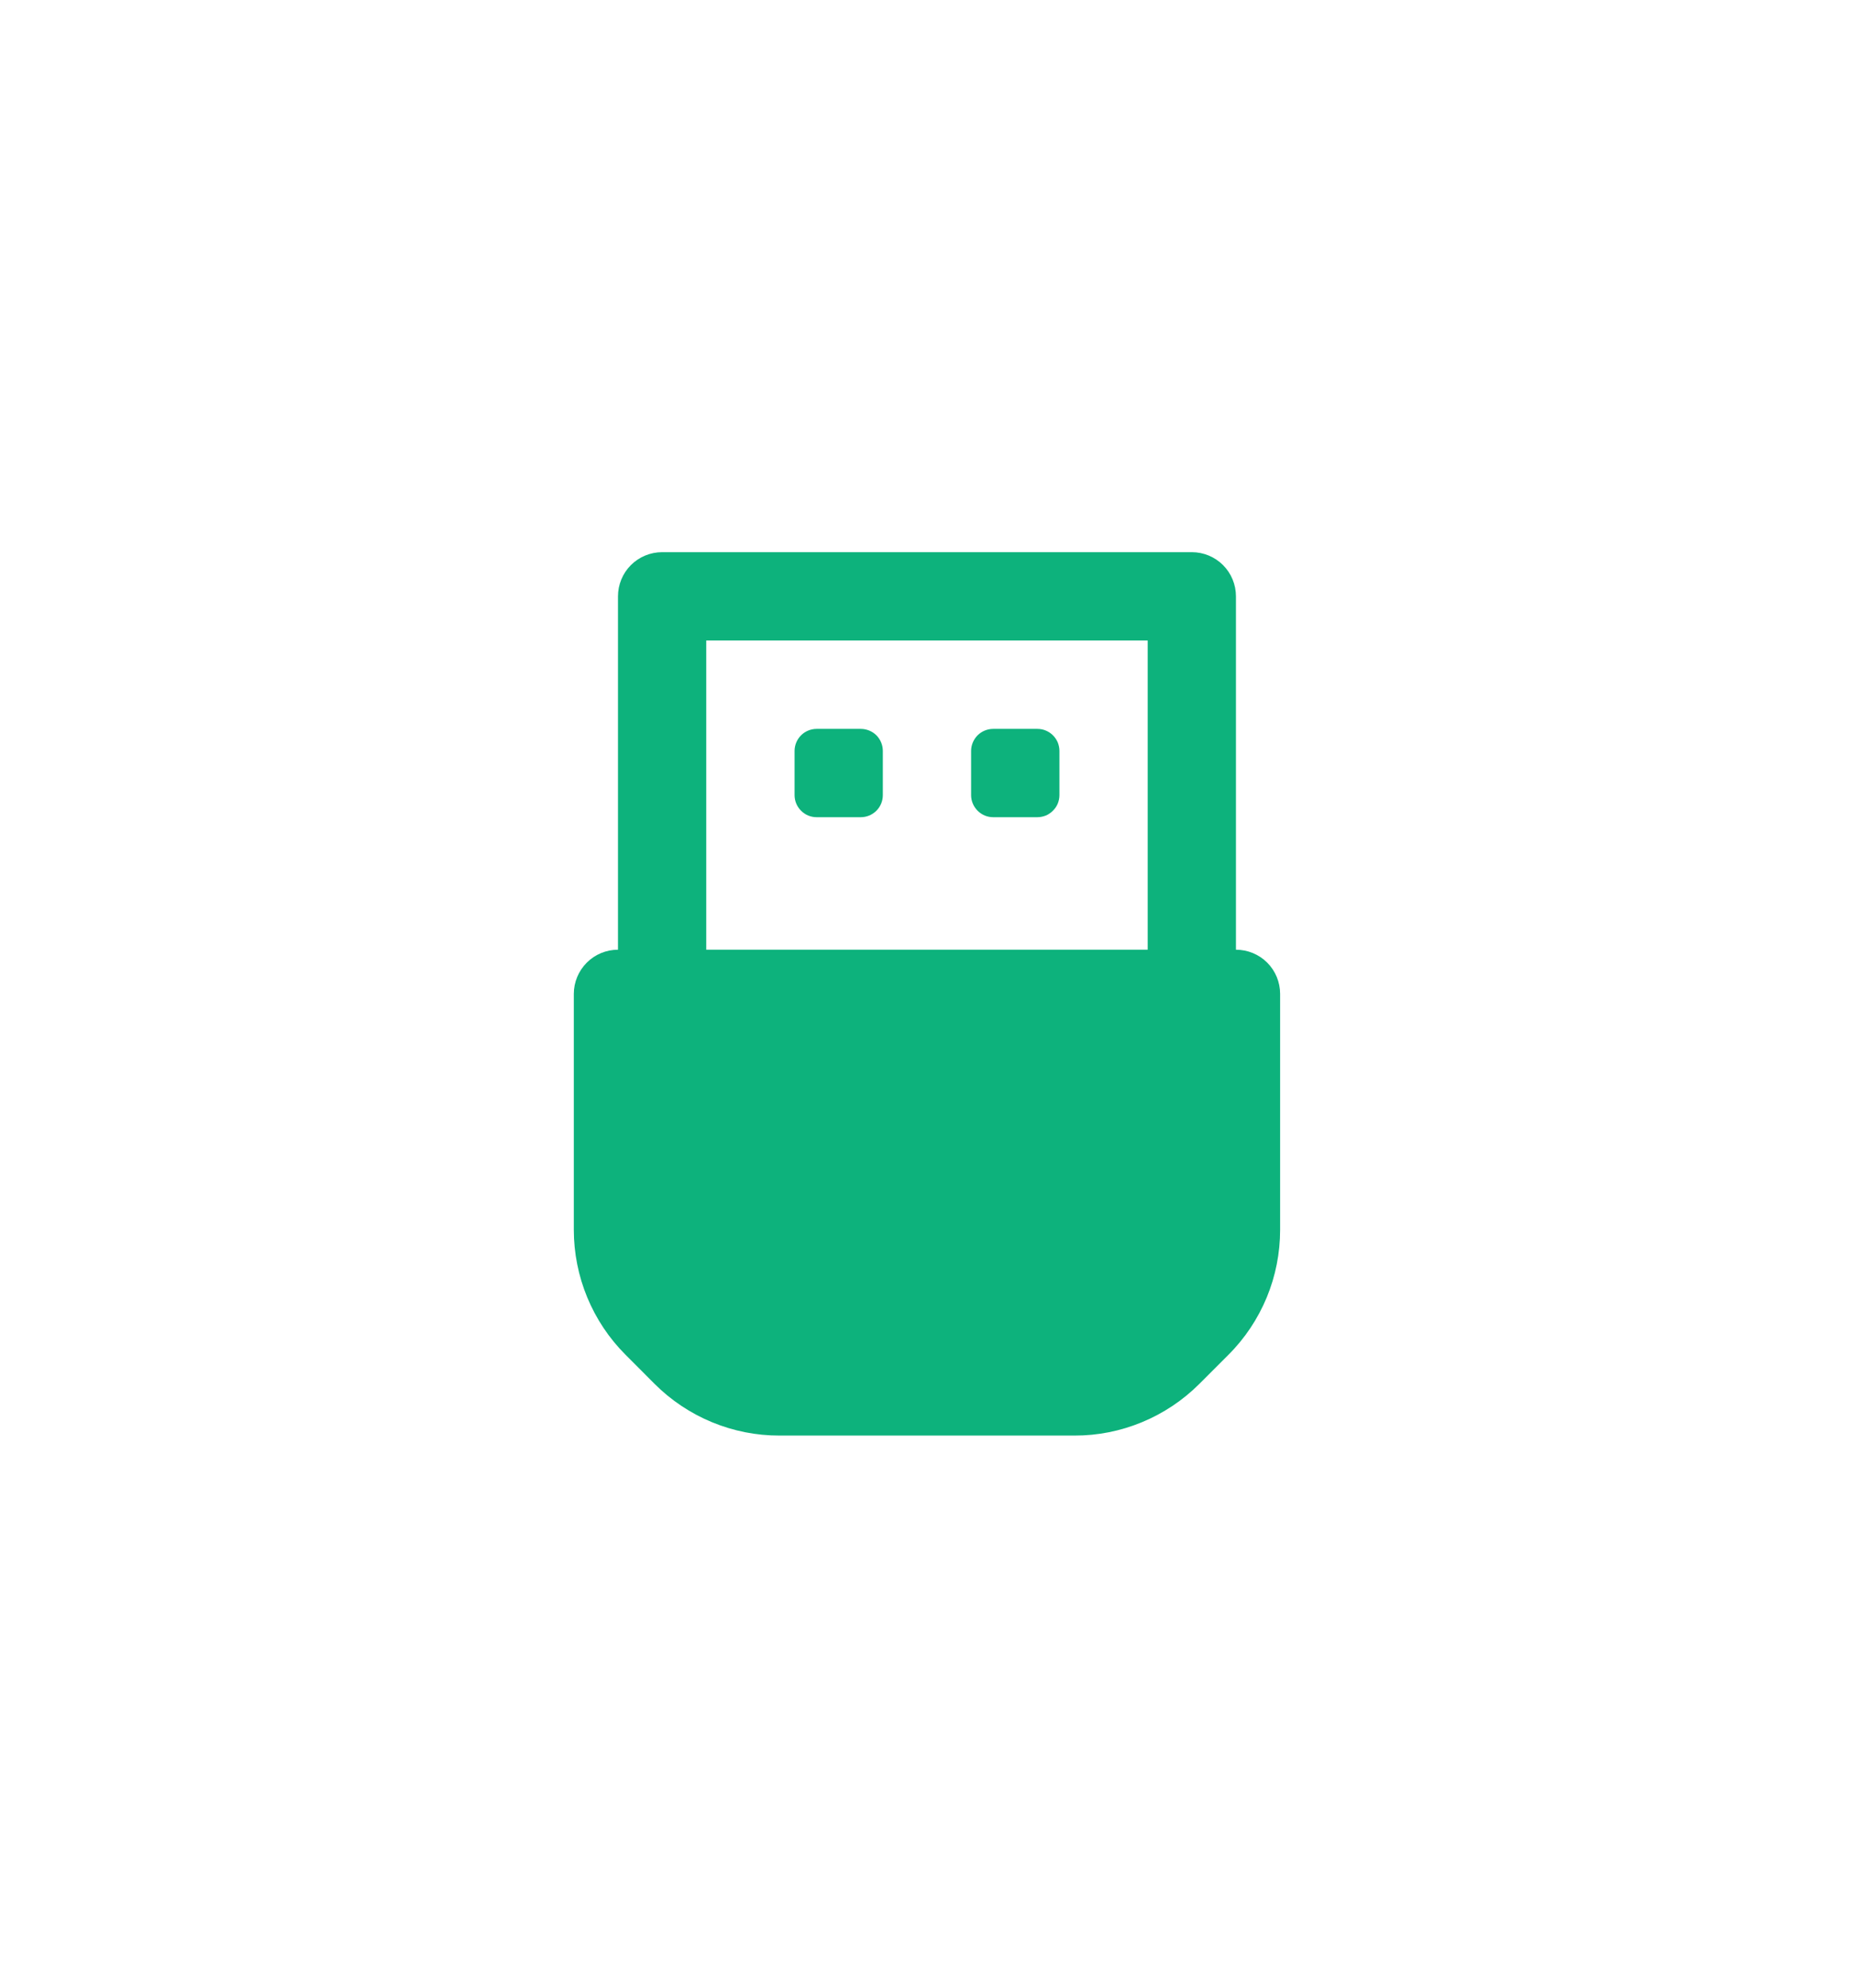 <svg width="28" height="30" viewBox="0 0 28 30" fill="none" xmlns="http://www.w3.org/2000/svg">
<path d="M18.666 14.334V9.001C18.666 8.824 18.596 8.654 18.471 8.529C18.346 8.404 18.177 8.334 18 8.334H10C9.823 8.334 9.653 8.404 9.528 8.529C9.403 8.654 9.333 8.824 9.333 9.001V14.334C9.156 14.334 8.987 14.404 8.862 14.529C8.737 14.654 8.666 14.824 8.666 15.001V18.561C8.666 18.911 8.735 19.258 8.869 19.582C9.003 19.905 9.199 20.2 9.447 20.447L9.886 20.887C10.134 21.135 10.428 21.331 10.752 21.465C11.076 21.599 11.423 21.668 11.773 21.667H16.227C16.577 21.668 16.924 21.599 17.247 21.465C17.571 21.331 17.865 21.135 18.113 20.887L18.553 20.447C18.801 20.2 18.997 19.905 19.131 19.582C19.265 19.258 19.333 18.911 19.333 18.561V15.001C19.333 14.824 19.263 14.654 19.138 14.529C19.013 14.404 18.843 14.334 18.666 14.334ZM10.666 9.667H17.333V14.334H10.666V9.667ZM13 11.001H12.333C12.245 11.001 12.16 11.036 12.098 11.098C12.035 11.161 12 11.246 12 11.334V12.001C12 12.089 12.035 12.174 12.098 12.236C12.16 12.299 12.245 12.334 12.333 12.334H13C13.088 12.334 13.173 12.299 13.236 12.236C13.298 12.174 13.333 12.089 13.333 12.001V11.334C13.333 11.246 13.298 11.161 13.236 11.098C13.173 11.036 13.088 11.001 13 11.001ZM15.666 11.001H15C14.911 11.001 14.827 11.036 14.764 11.098C14.702 11.161 14.666 11.246 14.666 11.334V12.001C14.666 12.089 14.702 12.174 14.764 12.236C14.827 12.299 14.911 12.334 15 12.334H15.666C15.71 12.334 15.754 12.325 15.794 12.309C15.835 12.292 15.871 12.267 15.902 12.236C15.933 12.205 15.958 12.169 15.975 12.128C15.991 12.088 16 12.044 16 12.001V11.334C16 11.29 15.991 11.247 15.975 11.206C15.958 11.166 15.933 11.129 15.902 11.098C15.871 11.067 15.835 11.043 15.794 11.026C15.754 11.009 15.71 11.001 15.666 11.001Z" fill="#0DB27C"/>
</svg>
